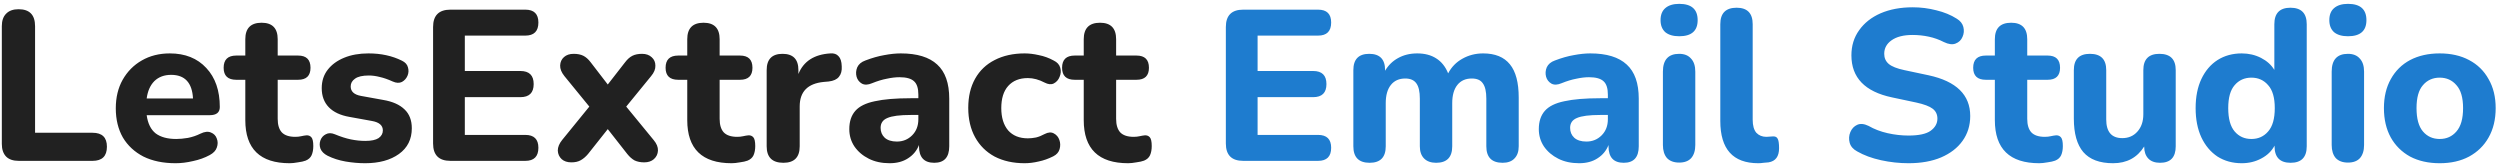 <svg width="373" height="25" viewBox="0 0 373 25" fill="none" xmlns="http://www.w3.org/2000/svg">
<path d="M2.8 24C1.968 24 1.339 23.787 0.912 23.36C0.485 22.912 0.272 22.283 0.272 21.472V3.904C0.272 3.093 0.485 2.475 0.912 2.048C1.339 1.6 1.957 1.376 2.768 1.376C4.411 1.376 5.232 2.219 5.232 3.904V19.808H13.808C15.237 19.808 15.952 20.501 15.952 21.888C15.952 23.296 15.237 24 13.808 24H2.8ZM26.203 24.352C24.348 24.352 22.747 24.021 21.404 23.36C20.081 22.677 19.057 21.728 18.331 20.512C17.628 19.275 17.276 17.824 17.276 16.16C17.276 14.539 17.617 13.12 18.299 11.904C19.003 10.667 19.953 9.707 21.148 9.024C22.363 8.32 23.761 7.968 25.34 7.968C27.622 7.968 29.436 8.693 30.779 10.144C32.123 11.573 32.795 13.515 32.795 15.968C32.795 16.779 32.294 17.184 31.291 17.184H21.884C22.054 18.421 22.502 19.328 23.227 19.904C23.974 20.459 24.998 20.736 26.299 20.736C26.811 20.736 27.387 20.683 28.027 20.576C28.689 20.448 29.318 20.235 29.916 19.936C30.534 19.637 31.057 19.584 31.483 19.776C31.91 19.947 32.198 20.245 32.347 20.672C32.518 21.099 32.518 21.547 32.347 22.016C32.198 22.464 31.846 22.837 31.291 23.136C30.545 23.541 29.713 23.84 28.796 24.032C27.899 24.245 27.035 24.352 26.203 24.352ZM25.532 11.168C24.508 11.168 23.675 11.477 23.035 12.096C22.417 12.715 22.033 13.579 21.884 14.688H28.796C28.668 12.341 27.579 11.168 25.532 11.168ZM43.224 24.352C38.808 24.352 36.6 22.208 36.6 17.92V11.904H35.256C33.998 11.904 33.368 11.307 33.368 10.112C33.368 8.896 33.998 8.288 35.256 8.288H36.6V5.856C36.6 4.213 37.411 3.392 39.032 3.392C40.632 3.392 41.432 4.213 41.432 5.856V8.288H44.472C45.71 8.288 46.328 8.896 46.328 10.112C46.328 11.307 45.71 11.904 44.472 11.904H41.432V17.728C41.432 18.624 41.635 19.296 42.04 19.744C42.467 20.192 43.139 20.416 44.056 20.416C44.376 20.416 44.675 20.384 44.952 20.32C45.23 20.256 45.486 20.213 45.72 20.192C46.019 20.171 46.264 20.267 46.456 20.48C46.648 20.693 46.744 21.131 46.744 21.792C46.744 22.325 46.659 22.784 46.488 23.168C46.318 23.531 46.019 23.797 45.592 23.968C45.315 24.075 44.931 24.16 44.44 24.224C43.971 24.309 43.566 24.352 43.224 24.352ZM54.466 24.352C53.527 24.352 52.556 24.267 51.554 24.096C50.572 23.925 49.676 23.637 48.866 23.232C48.332 22.955 47.98 22.603 47.81 22.176C47.66 21.749 47.66 21.333 47.81 20.928C47.959 20.523 48.226 20.224 48.61 20.032C48.994 19.819 49.442 19.819 49.954 20.032C50.828 20.395 51.628 20.651 52.354 20.8C53.1 20.949 53.815 21.024 54.498 21.024C55.394 21.024 56.055 20.885 56.482 20.608C56.908 20.309 57.122 19.925 57.122 19.456C57.122 18.709 56.578 18.24 55.49 18.048L52.13 17.44C50.786 17.205 49.762 16.725 49.058 16C48.354 15.275 48.002 14.325 48.002 13.152C48.002 12.085 48.3 11.168 48.898 10.4C49.495 9.632 50.316 9.035 51.362 8.608C52.407 8.181 53.612 7.968 54.978 7.968C56.855 7.968 58.519 8.331 59.97 9.056C60.46 9.291 60.759 9.621 60.866 10.048C60.994 10.475 60.972 10.891 60.802 11.296C60.631 11.701 60.354 12.011 59.97 12.224C59.586 12.416 59.127 12.395 58.594 12.16C57.89 11.84 57.25 11.616 56.674 11.488C56.098 11.339 55.554 11.264 55.042 11.264C54.082 11.264 53.388 11.424 52.962 11.744C52.535 12.043 52.322 12.427 52.322 12.896C52.322 13.643 52.823 14.112 53.826 14.304L57.186 14.912C58.572 15.147 59.628 15.616 60.354 16.32C61.079 17.003 61.442 17.941 61.442 19.136C61.442 20.779 60.802 22.059 59.522 22.976C58.242 23.893 56.556 24.352 54.466 24.352ZM67.208 24C65.48 24 64.616 23.136 64.616 21.408V4.032C64.616 2.304 65.48 1.44 67.208 1.44H78.376C79.677 1.44 80.328 2.08 80.328 3.36C80.328 4.661 79.677 5.312 78.376 5.312H69.352V10.592H77.64C78.962 10.592 79.624 11.243 79.624 12.544C79.624 13.845 78.962 14.496 77.64 14.496H69.352V20.128H78.376C79.677 20.128 80.328 20.768 80.328 22.048C80.328 23.349 79.677 24 78.376 24H67.208ZM85.239 24.224C84.641 24.224 84.161 24.064 83.799 23.744C83.436 23.403 83.244 22.976 83.223 22.464C83.223 21.952 83.436 21.429 83.863 20.896L87.927 15.904L84.215 11.36C83.767 10.805 83.553 10.272 83.575 9.76C83.596 9.248 83.788 8.832 84.151 8.512C84.513 8.192 84.993 8.032 85.591 8.032C86.167 8.032 86.647 8.128 87.031 8.32C87.415 8.512 87.777 8.832 88.119 9.28L90.679 12.608L93.271 9.28C93.612 8.832 93.975 8.512 94.359 8.32C94.743 8.128 95.223 8.032 95.799 8.032C96.396 8.032 96.876 8.203 97.239 8.544C97.601 8.864 97.783 9.28 97.783 9.792C97.804 10.304 97.591 10.827 97.143 11.36L93.431 15.904L97.527 20.896C97.975 21.429 98.188 21.952 98.167 22.464C98.145 22.976 97.943 23.403 97.559 23.744C97.196 24.064 96.716 24.224 96.119 24.224C95.564 24.224 95.084 24.128 94.679 23.936C94.295 23.723 93.932 23.403 93.591 22.976L90.679 19.264L87.735 22.976C87.393 23.381 87.031 23.691 86.647 23.904C86.284 24.117 85.815 24.224 85.239 24.224ZM109.162 24.352C104.746 24.352 102.538 22.208 102.538 17.92V11.904H101.194C99.935 11.904 99.306 11.307 99.306 10.112C99.306 8.896 99.935 8.288 101.194 8.288H102.538V5.856C102.538 4.213 103.348 3.392 104.97 3.392C106.57 3.392 107.37 4.213 107.37 5.856V8.288H110.41C111.647 8.288 112.266 8.896 112.266 10.112C112.266 11.307 111.647 11.904 110.41 11.904H107.37V17.728C107.37 18.624 107.572 19.296 107.978 19.744C108.404 20.192 109.076 20.416 109.994 20.416C110.314 20.416 110.612 20.384 110.89 20.32C111.167 20.256 111.423 20.213 111.658 20.192C111.956 20.171 112.202 20.267 112.394 20.48C112.586 20.693 112.682 21.131 112.682 21.792C112.682 22.325 112.596 22.784 112.426 23.168C112.255 23.531 111.956 23.797 111.53 23.968C111.252 24.075 110.868 24.16 110.378 24.224C109.908 24.309 109.503 24.352 109.162 24.352ZM116.883 24.288C115.219 24.288 114.387 23.467 114.387 21.824V10.464C114.387 8.843 115.177 8.032 116.755 8.032C118.334 8.032 119.123 8.843 119.123 10.464V11.04C119.891 9.141 121.481 8.117 123.891 7.968C124.425 7.925 124.83 8.064 125.107 8.384C125.406 8.683 125.566 9.184 125.587 9.888C125.63 10.549 125.491 11.072 125.171 11.456C124.873 11.84 124.361 12.075 123.635 12.16L122.899 12.224C120.51 12.459 119.315 13.675 119.315 15.872V21.824C119.315 23.467 118.505 24.288 116.883 24.288ZM132.731 24.352C131.557 24.352 130.523 24.128 129.627 23.68C128.731 23.232 128.016 22.624 127.483 21.856C126.971 21.088 126.715 20.224 126.715 19.264C126.715 18.133 127.013 17.227 127.611 16.544C128.208 15.861 129.179 15.381 130.523 15.104C131.867 14.805 133.648 14.656 135.867 14.656H137.019V14.112C137.019 13.173 136.805 12.512 136.379 12.128C135.952 11.723 135.227 11.52 134.203 11.52C133.627 11.52 132.997 11.595 132.315 11.744C131.632 11.872 130.896 12.096 130.107 12.416C129.509 12.672 129.008 12.693 128.603 12.48C128.197 12.245 127.931 11.904 127.803 11.456C127.675 10.987 127.707 10.517 127.899 10.048C128.112 9.579 128.517 9.237 129.115 9.024C130.117 8.64 131.056 8.373 131.931 8.224C132.827 8.053 133.648 7.968 134.395 7.968C136.827 7.968 138.64 8.523 139.835 9.632C141.029 10.72 141.627 12.416 141.627 14.72V21.824C141.627 23.467 140.88 24.288 139.387 24.288C137.872 24.288 137.115 23.467 137.115 21.824V21.632C136.795 22.464 136.251 23.125 135.483 23.616C134.736 24.107 133.819 24.352 132.731 24.352ZM133.819 21.12C134.715 21.12 135.472 20.811 136.091 20.192C136.709 19.573 137.019 18.773 137.019 17.792V17.152H135.899C134.256 17.152 133.093 17.301 132.411 17.6C131.728 17.877 131.387 18.368 131.387 19.072C131.387 19.669 131.589 20.16 131.995 20.544C132.421 20.928 133.029 21.12 133.819 21.12ZM152.879 24.352C151.172 24.352 149.679 24.021 148.399 23.36C147.14 22.677 146.17 21.717 145.487 20.48C144.804 19.243 144.463 17.781 144.463 16.096C144.463 14.411 144.804 12.96 145.487 11.744C146.17 10.528 147.14 9.6 148.399 8.96C149.679 8.299 151.172 7.968 152.879 7.968C153.54 7.968 154.244 8.053 154.991 8.224C155.759 8.373 156.495 8.64 157.199 9.024C157.732 9.28 158.063 9.643 158.191 10.112C158.319 10.56 158.287 11.008 158.095 11.456C157.924 11.904 157.636 12.235 157.231 12.448C156.847 12.64 156.388 12.597 155.855 12.32C155.002 11.872 154.17 11.648 153.359 11.648C152.1 11.648 151.119 12.043 150.415 12.832C149.732 13.6 149.391 14.699 149.391 16.128C149.391 17.536 149.732 18.645 150.415 19.456C151.119 20.245 152.1 20.64 153.359 20.64C153.743 20.64 154.148 20.597 154.575 20.512C155.002 20.405 155.428 20.235 155.855 20C156.388 19.723 156.847 19.691 157.231 19.904C157.636 20.117 157.914 20.448 158.063 20.896C158.212 21.323 158.223 21.771 158.095 22.24C157.967 22.709 157.647 23.072 157.135 23.328C156.41 23.691 155.684 23.947 154.959 24.096C154.234 24.267 153.54 24.352 152.879 24.352ZM168.318 24.352C163.902 24.352 161.694 22.208 161.694 17.92V11.904H160.35C159.091 11.904 158.462 11.307 158.462 10.112C158.462 8.896 159.091 8.288 160.35 8.288H161.694V5.856C161.694 4.213 162.505 3.392 164.126 3.392C165.726 3.392 166.526 4.213 166.526 5.856V8.288H169.566C170.803 8.288 171.422 8.896 171.422 10.112C171.422 11.307 170.803 11.904 169.566 11.904H166.526V17.728C166.526 18.624 166.729 19.296 167.134 19.744C167.561 20.192 168.233 20.416 169.15 20.416C169.47 20.416 169.769 20.384 170.046 20.32C170.323 20.256 170.579 20.213 170.814 20.192C171.113 20.171 171.358 20.267 171.55 20.48C171.742 20.693 171.838 21.131 171.838 21.792C171.838 22.325 171.753 22.784 171.582 23.168C171.411 23.531 171.113 23.797 170.686 23.968C170.409 24.075 170.025 24.16 169.534 24.224C169.065 24.309 168.659 24.352 168.318 24.352Z" fill="#212121"/>
<path d="M185.489 24C183.761 24 182.897 23.136 182.897 21.408V4.032C182.897 2.304 183.761 1.44 185.489 1.44H196.657C197.958 1.44 198.609 2.08 198.609 3.36C198.609 4.661 197.958 5.312 196.657 5.312H187.633V10.592H195.921C197.244 10.592 197.905 11.243 197.905 12.544C197.905 13.845 197.244 14.496 195.921 14.496H187.633V20.128H196.657C197.958 20.128 198.609 20.768 198.609 22.048C198.609 23.349 197.958 24 196.657 24H185.489ZM204.352 24.288C202.731 24.288 201.92 23.467 201.92 21.824V10.464C201.92 8.843 202.709 8.032 204.288 8.032C205.867 8.032 206.656 8.843 206.656 10.464V10.56C207.125 9.749 207.765 9.12 208.576 8.672C209.408 8.203 210.368 7.968 211.456 7.968C212.565 7.968 213.504 8.213 214.272 8.704C215.061 9.195 215.659 9.941 216.064 10.944C216.555 10.005 217.259 9.28 218.176 8.768C219.115 8.235 220.149 7.968 221.28 7.968C223.072 7.968 224.405 8.512 225.28 9.6C226.155 10.667 226.592 12.32 226.592 14.56V21.824C226.592 22.613 226.379 23.221 225.952 23.648C225.547 24.075 224.96 24.288 224.192 24.288C222.571 24.288 221.76 23.467 221.76 21.824V14.72C221.76 13.675 221.589 12.917 221.248 12.448C220.928 11.957 220.373 11.712 219.584 11.712C218.667 11.712 217.952 12.032 217.44 12.672C216.928 13.312 216.672 14.219 216.672 15.392V21.824C216.672 23.467 215.872 24.288 214.272 24.288C213.504 24.288 212.907 24.075 212.48 23.648C212.053 23.221 211.84 22.613 211.84 21.824V14.72C211.84 13.675 211.669 12.917 211.328 12.448C210.987 11.957 210.432 11.712 209.664 11.712C208.747 11.712 208.032 12.032 207.52 12.672C207.008 13.312 206.752 14.219 206.752 15.392V21.824C206.752 23.467 205.952 24.288 204.352 24.288ZM235.606 24.352C234.432 24.352 233.398 24.128 232.502 23.68C231.606 23.232 230.891 22.624 230.358 21.856C229.846 21.088 229.59 20.224 229.59 19.264C229.59 18.133 229.888 17.227 230.486 16.544C231.083 15.861 232.054 15.381 233.398 15.104C234.742 14.805 236.523 14.656 238.742 14.656H239.894V14.112C239.894 13.173 239.68 12.512 239.254 12.128C238.827 11.723 238.102 11.52 237.078 11.52C236.502 11.52 235.872 11.595 235.19 11.744C234.507 11.872 233.771 12.096 232.982 12.416C232.384 12.672 231.883 12.693 231.478 12.48C231.072 12.245 230.806 11.904 230.678 11.456C230.55 10.987 230.582 10.517 230.774 10.048C230.987 9.579 231.392 9.237 231.99 9.024C232.992 8.64 233.931 8.373 234.806 8.224C235.702 8.053 236.523 7.968 237.27 7.968C239.702 7.968 241.515 8.523 242.71 9.632C243.904 10.72 244.502 12.416 244.502 14.72V21.824C244.502 23.467 243.755 24.288 242.262 24.288C240.747 24.288 239.99 23.467 239.99 21.824V21.632C239.67 22.464 239.126 23.125 238.358 23.616C237.611 24.107 236.694 24.352 235.606 24.352ZM236.694 21.12C237.59 21.12 238.347 20.811 238.966 20.192C239.584 19.573 239.894 18.773 239.894 17.792V17.152H238.774C237.131 17.152 235.968 17.301 235.286 17.6C234.603 17.877 234.262 18.368 234.262 19.072C234.262 19.669 234.464 20.16 234.87 20.544C235.296 20.928 235.904 21.12 236.694 21.12ZM250.538 5.408C249.642 5.408 248.949 5.205 248.458 4.8C247.989 4.373 247.754 3.776 247.754 3.008C247.754 2.219 247.989 1.621 248.458 1.216C248.949 0.789 249.642 0.576 250.538 0.576C252.373 0.576 253.29 1.387 253.29 3.008C253.29 4.608 252.373 5.408 250.538 5.408ZM250.538 24.256C249.749 24.256 249.141 24.032 248.714 23.584C248.309 23.115 248.106 22.464 248.106 21.632V10.688C248.106 8.917 248.917 8.032 250.538 8.032C251.306 8.032 251.893 8.267 252.298 8.736C252.725 9.184 252.938 9.835 252.938 10.688V21.632C252.938 22.464 252.735 23.115 252.33 23.584C251.925 24.032 251.327 24.256 250.538 24.256ZM262.333 24.352C258.557 24.352 256.669 22.251 256.669 18.048V3.616C256.669 1.973 257.479 1.152 259.101 1.152C260.701 1.152 261.501 1.973 261.501 3.616V17.856C261.501 18.731 261.682 19.381 262.045 19.808C262.429 20.213 262.93 20.416 263.549 20.416C263.719 20.416 263.879 20.405 264.029 20.384C264.199 20.363 264.359 20.352 264.509 20.352C264.85 20.331 265.085 20.437 265.213 20.672C265.362 20.907 265.437 21.387 265.437 22.112C265.437 23.349 264.914 24.053 263.869 24.224C263.655 24.245 263.41 24.267 263.133 24.288C262.855 24.331 262.589 24.352 262.333 24.352ZM284.742 24.352C283.377 24.352 282.012 24.203 280.646 23.904C279.281 23.605 278.097 23.168 277.094 22.592C276.497 22.272 276.124 21.845 275.974 21.312C275.825 20.757 275.857 20.224 276.07 19.712C276.284 19.2 276.625 18.837 277.094 18.624C277.564 18.411 278.129 18.464 278.79 18.784C279.644 19.275 280.593 19.637 281.638 19.872C282.684 20.107 283.718 20.224 284.742 20.224C286.278 20.224 287.377 19.989 288.038 19.52C288.721 19.029 289.062 18.421 289.062 17.696C289.062 17.077 288.828 16.587 288.358 16.224C287.889 15.861 287.068 15.552 285.894 15.296L282.278 14.528C278.246 13.675 276.23 11.584 276.23 8.256C276.23 6.827 276.614 5.579 277.382 4.512C278.15 3.424 279.217 2.581 280.582 1.984C281.969 1.387 283.569 1.088 285.382 1.088C286.577 1.088 287.75 1.237 288.902 1.536C290.054 1.813 291.068 2.229 291.942 2.784C292.476 3.104 292.806 3.52 292.934 4.032C293.062 4.544 293.02 5.035 292.806 5.504C292.614 5.973 292.273 6.304 291.782 6.496C291.313 6.688 290.726 6.613 290.022 6.272C289.318 5.909 288.572 5.643 287.782 5.472C286.993 5.301 286.182 5.216 285.35 5.216C284.006 5.216 282.961 5.483 282.214 6.016C281.489 6.528 281.126 7.2 281.126 8.032C281.126 8.651 281.35 9.152 281.798 9.536C282.246 9.92 283.025 10.229 284.134 10.464L287.75 11.232C291.889 12.128 293.958 14.155 293.958 17.312C293.958 18.72 293.574 19.957 292.806 21.024C292.06 22.069 290.993 22.891 289.606 23.488C288.241 24.064 286.62 24.352 284.742 24.352ZM304.256 24.352C299.84 24.352 297.632 22.208 297.632 17.92V11.904H296.288C295.029 11.904 294.399 11.307 294.399 10.112C294.399 8.896 295.029 8.288 296.288 8.288H297.632V5.856C297.632 4.213 298.442 3.392 300.064 3.392C301.664 3.392 302.464 4.213 302.464 5.856V8.288H305.504C306.741 8.288 307.36 8.896 307.36 10.112C307.36 11.307 306.741 11.904 305.504 11.904H302.464V17.728C302.464 18.624 302.666 19.296 303.072 19.744C303.498 20.192 304.17 20.416 305.088 20.416C305.408 20.416 305.706 20.384 305.984 20.32C306.261 20.256 306.517 20.213 306.752 20.192C307.05 20.171 307.296 20.267 307.488 20.48C307.68 20.693 307.776 21.131 307.776 21.792C307.776 22.325 307.69 22.784 307.52 23.168C307.349 23.531 307.05 23.797 306.624 23.968C306.346 24.075 305.962 24.16 305.472 24.224C305.002 24.309 304.597 24.352 304.256 24.352ZM315.273 24.352C313.268 24.352 311.785 23.797 310.825 22.688C309.886 21.579 309.417 19.915 309.417 17.696V10.464C309.417 8.843 310.217 8.032 311.817 8.032C313.438 8.032 314.249 8.843 314.249 10.464V17.824C314.249 19.68 315.049 20.608 316.649 20.608C317.566 20.608 318.313 20.288 318.889 19.648C319.486 18.987 319.785 18.123 319.785 17.056V10.464C319.785 8.843 320.585 8.032 322.185 8.032C323.806 8.032 324.617 8.843 324.617 10.464V21.824C324.617 23.467 323.838 24.288 322.281 24.288C321.513 24.288 320.926 24.075 320.521 23.648C320.116 23.221 319.913 22.624 319.913 21.856C318.868 23.52 317.321 24.352 315.273 24.352ZM334.468 24.352C333.103 24.352 331.897 24.021 330.852 23.36C329.828 22.677 329.028 21.728 328.452 20.512C327.876 19.275 327.588 17.813 327.588 16.128C327.588 14.443 327.876 12.992 328.452 11.776C329.028 10.56 329.828 9.621 330.852 8.96C331.897 8.299 333.103 7.968 334.468 7.968C335.513 7.968 336.473 8.192 337.348 8.64C338.223 9.088 338.884 9.685 339.332 10.432V3.616C339.332 1.973 340.132 1.152 341.732 1.152C343.353 1.152 344.164 1.973 344.164 3.616V21.824C344.164 23.467 343.364 24.288 341.764 24.288C340.164 24.288 339.364 23.467 339.364 21.824V21.728C338.937 22.539 338.276 23.179 337.38 23.648C336.505 24.117 335.535 24.352 334.468 24.352ZM335.908 20.736C336.932 20.736 337.764 20.363 338.404 19.616C339.065 18.869 339.396 17.707 339.396 16.128C339.396 14.571 339.065 13.429 338.404 12.704C337.764 11.957 336.932 11.584 335.908 11.584C334.884 11.584 334.052 11.957 333.412 12.704C332.772 13.429 332.452 14.571 332.452 16.128C332.452 17.707 332.772 18.869 333.412 19.616C334.052 20.363 334.884 20.736 335.908 20.736ZM350.319 5.408C349.423 5.408 348.73 5.205 348.239 4.8C347.77 4.373 347.535 3.776 347.535 3.008C347.535 2.219 347.77 1.621 348.239 1.216C348.73 0.789 349.423 0.576 350.319 0.576C352.154 0.576 353.071 1.387 353.071 3.008C353.071 4.608 352.154 5.408 350.319 5.408ZM350.319 24.256C349.53 24.256 348.922 24.032 348.495 23.584C348.09 23.115 347.887 22.464 347.887 21.632V10.688C347.887 8.917 348.698 8.032 350.319 8.032C351.087 8.032 351.674 8.267 352.079 8.736C352.506 9.184 352.719 9.835 352.719 10.688V21.632C352.719 22.464 352.517 23.115 352.111 23.584C351.706 24.032 351.109 24.256 350.319 24.256ZM364.002 24.352C362.316 24.352 360.844 24.021 359.586 23.36C358.348 22.677 357.388 21.728 356.706 20.512C356.023 19.275 355.682 17.813 355.682 16.128C355.682 14.464 356.023 13.024 356.706 11.808C357.388 10.571 358.348 9.621 359.586 8.96C360.844 8.299 362.316 7.968 364.002 7.968C365.687 7.968 367.148 8.299 368.386 8.96C369.644 9.621 370.615 10.571 371.298 11.808C372.002 13.024 372.354 14.464 372.354 16.128C372.354 17.813 372.002 19.275 371.298 20.512C370.615 21.728 369.644 22.677 368.386 23.36C367.148 24.021 365.687 24.352 364.002 24.352ZM364.002 20.736C365.026 20.736 365.858 20.363 366.498 19.616C367.159 18.869 367.49 17.707 367.49 16.128C367.49 14.571 367.159 13.429 366.498 12.704C365.858 11.957 365.026 11.584 364.002 11.584C362.978 11.584 362.146 11.957 361.506 12.704C360.866 13.429 360.546 14.571 360.546 16.128C360.546 17.707 360.866 18.869 361.506 19.616C362.146 20.363 362.978 20.736 364.002 20.736Z" fill="#1E7CCF"/>
</svg>
